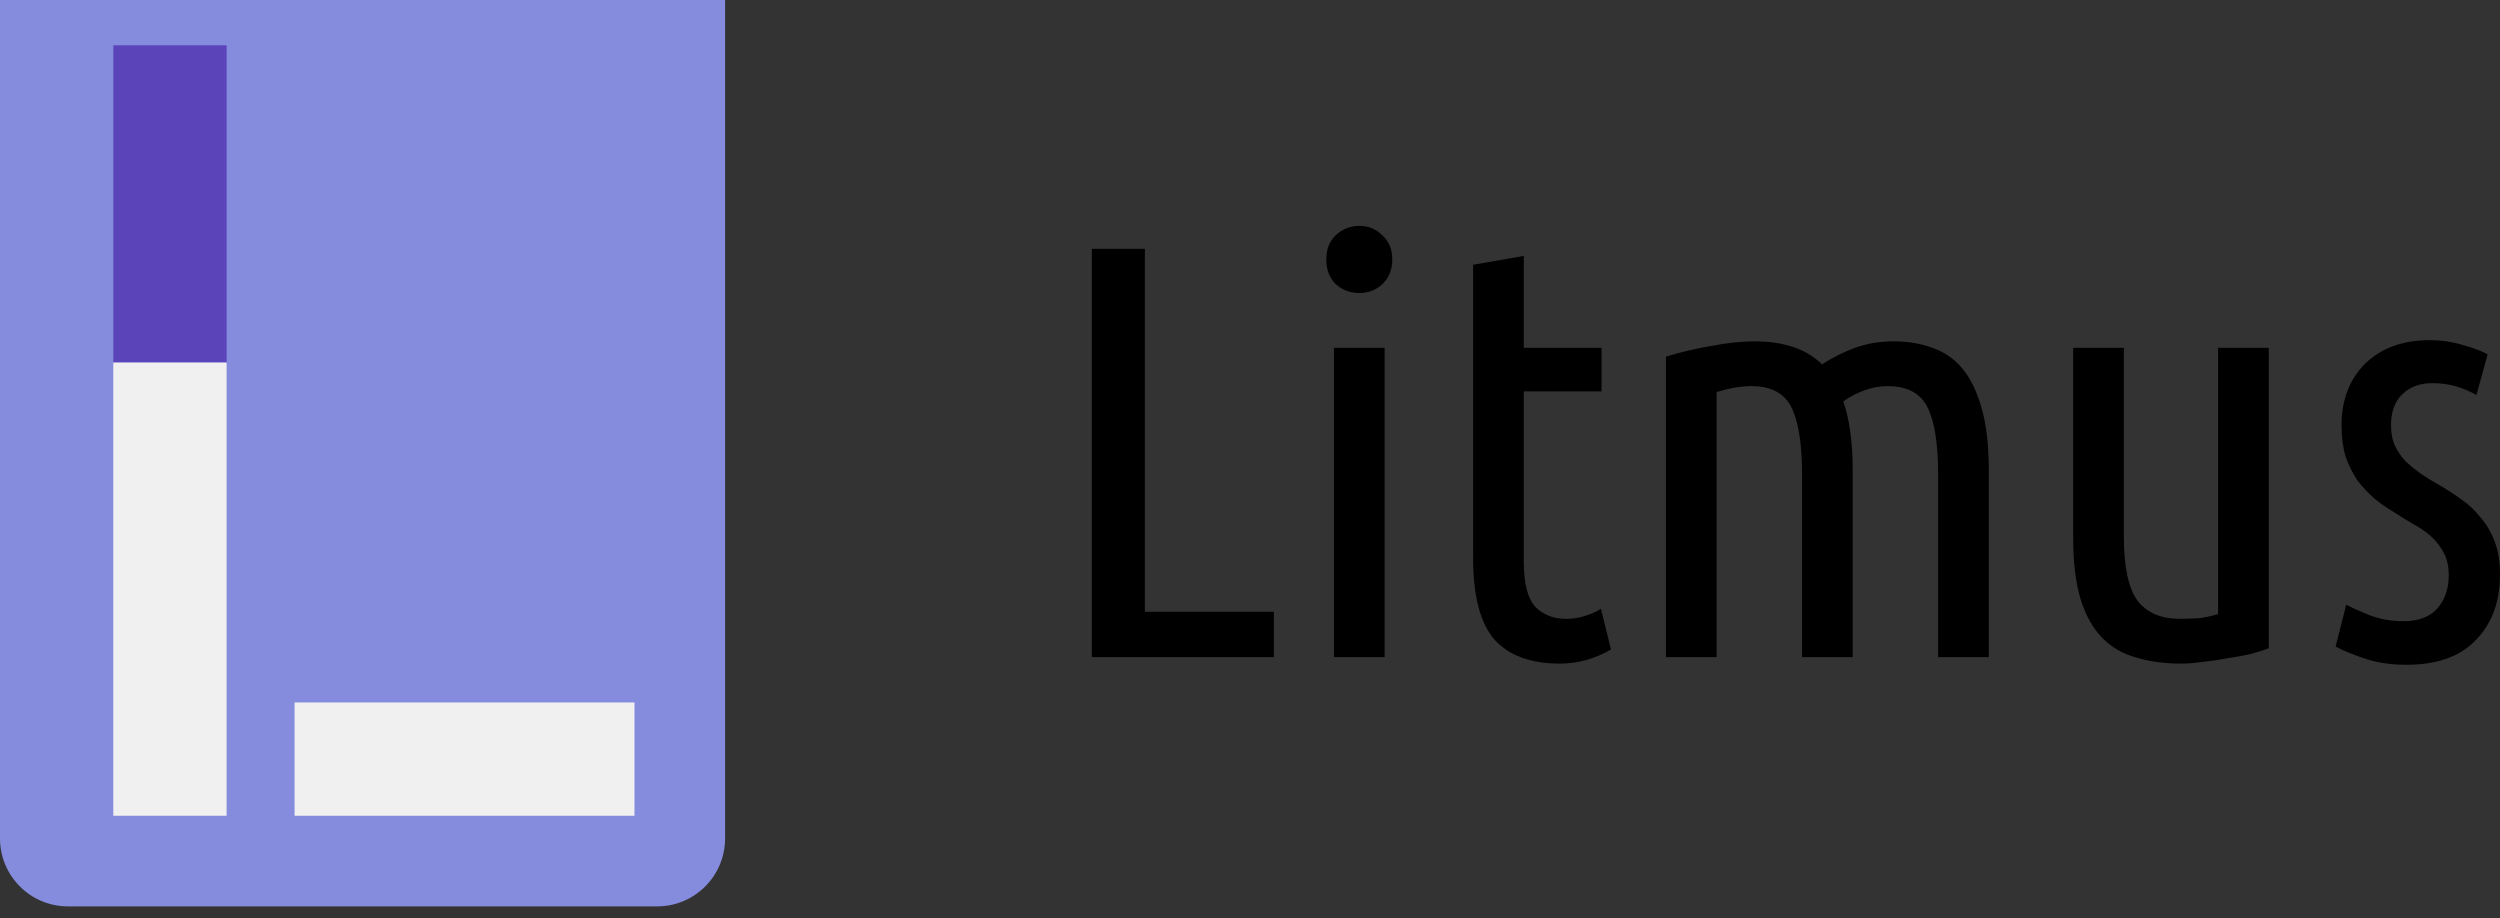 <svg xmlns="http://www.w3.org/2000/svg" width="128" height="47" fill="none" viewBox="0 0 128 47"><rect x="0" y="0" width="128" height="47" fill="#333333" stroke="none"/><path fill="#000" d="M65.223 31.322V33.645H55.902V12.741H58.617V31.322H65.223Z"/><path fill="#000" d="M70.893 33.645H68.299V17.808H70.893V33.645ZM69.596 15.003C69.134 15.003 68.731 14.852 68.39 14.551C68.068 14.229 67.907 13.807 67.907 13.284C67.907 12.761 68.068 12.349 68.39 12.047C68.731 11.725 69.134 11.565 69.596 11.565C70.059 11.565 70.451 11.725 70.773 12.047C71.115 12.349 71.285 12.761 71.285 13.284C71.285 13.807 71.115 14.229 70.773 14.551C70.451 14.852 70.059 15.003 69.596 15.003Z"/><path fill="#000" d="M78.018 17.808H81.999V20.041H78.018V28.758C78.018 29.844 78.209 30.608 78.591 31.051C78.993 31.473 79.526 31.684 80.19 31.684C80.531 31.684 80.853 31.634 81.155 31.533C81.477 31.433 81.748 31.312 81.969 31.171L82.482 33.253C81.658 33.735 80.783 33.977 79.858 33.977C78.37 33.977 77.254 33.564 76.51 32.74C75.786 31.895 75.424 30.508 75.424 28.577V13.555L78.018 13.103V17.808Z"/><path fill="#000" d="M85.296 18.261C86 18.04 86.764 17.859 87.589 17.718C88.413 17.557 89.167 17.477 89.851 17.477C90.555 17.477 91.188 17.567 91.751 17.748C92.334 17.929 92.847 18.231 93.29 18.653C93.812 18.311 94.376 18.03 94.979 17.808C95.582 17.587 96.246 17.477 96.97 17.477C97.694 17.477 98.347 17.587 98.93 17.808C99.534 18.01 100.046 18.361 100.469 18.864C100.891 19.367 101.223 20.051 101.464 20.915C101.706 21.76 101.826 22.816 101.826 24.083V33.645H99.232V24.294C99.232 22.725 99.051 21.579 98.689 20.855C98.327 20.131 97.643 19.769 96.638 19.769C96.256 19.769 95.864 19.84 95.462 19.98C95.079 20.121 94.717 20.312 94.376 20.553C94.536 21.016 94.657 21.539 94.737 22.122C94.818 22.705 94.858 23.359 94.858 24.083V33.645H92.264V24.294C92.264 22.725 92.083 21.579 91.721 20.855C91.359 20.131 90.675 19.769 89.67 19.769C89.147 19.769 88.554 19.87 87.89 20.071V33.645H85.296V18.261Z"/><path fill="#000" d="M116.162 33.192C115.9 33.293 115.578 33.393 115.196 33.494C114.834 33.574 114.442 33.645 114.02 33.705C113.618 33.785 113.205 33.846 112.783 33.886C112.381 33.946 112.009 33.977 111.667 33.977C110.843 33.977 110.088 33.876 109.405 33.675C108.721 33.494 108.138 33.162 107.655 32.679C107.173 32.197 106.801 31.543 106.539 30.719C106.278 29.874 106.147 28.819 106.147 27.552V17.808H108.741V27.461C108.741 29.009 108.972 30.105 109.435 30.749C109.918 31.372 110.641 31.684 111.607 31.684C111.928 31.684 112.25 31.674 112.572 31.654C112.894 31.614 113.226 31.543 113.567 31.443V17.808H116.162V33.192Z"/><path fill="#000" d="M123.053 31.805C123.817 31.805 124.39 31.594 124.773 31.171C125.175 30.729 125.376 30.156 125.376 29.452C125.376 29.009 125.295 28.637 125.135 28.336C124.974 28.014 124.762 27.733 124.501 27.491C124.24 27.25 123.938 27.039 123.596 26.858C123.254 26.657 122.912 26.445 122.571 26.224C122.229 26.023 121.897 25.792 121.575 25.531C121.253 25.249 120.962 24.937 120.7 24.596C120.459 24.233 120.258 23.831 120.097 23.389C119.956 22.926 119.886 22.393 119.886 21.79C119.886 20.483 120.288 19.427 121.092 18.623C121.917 17.819 123.023 17.416 124.411 17.416C124.994 17.416 125.547 17.497 126.07 17.658C126.592 17.798 127.025 17.959 127.367 18.14L126.794 20.222C126.432 20.02 126.07 19.87 125.708 19.769C125.346 19.669 124.954 19.618 124.531 19.618C123.888 19.618 123.375 19.809 122.993 20.192C122.611 20.553 122.42 21.086 122.42 21.79C122.42 22.192 122.49 22.544 122.631 22.846C122.772 23.128 122.953 23.389 123.174 23.63C123.415 23.851 123.677 24.063 123.958 24.264C124.26 24.465 124.571 24.656 124.893 24.837C125.275 25.058 125.647 25.299 126.009 25.561C126.391 25.822 126.723 26.134 127.005 26.496C127.306 26.838 127.548 27.25 127.729 27.733C127.91 28.195 128 28.758 128 29.422C128 30.809 127.588 31.925 126.763 32.77C125.959 33.615 124.773 34.037 123.204 34.037C122.4 34.037 121.676 33.926 121.032 33.705C120.389 33.484 119.906 33.283 119.584 33.102L120.127 30.96C120.429 31.121 120.831 31.302 121.334 31.503C121.857 31.704 122.43 31.805 123.053 31.805Z"/><path fill="#858CDD" d="M0 0H37.125V42.926C37.125 44.849 35.567 46.407 33.645 46.407H3.481C1.558 46.407 0 44.849 0 42.926V0Z"/><path fill="#5B44BA" d="M5.801 2.319H11.602V18.562H5.801V2.319Z"/><path fill="#F0F0F0" d="M5.801 18.562H11.602V41.766H5.801V18.562Z"/><path fill="#F0F0F0" d="M15.082 41.767L15.082 35.966L32.485 35.966L32.485 41.767L15.082 41.767Z"/></svg>